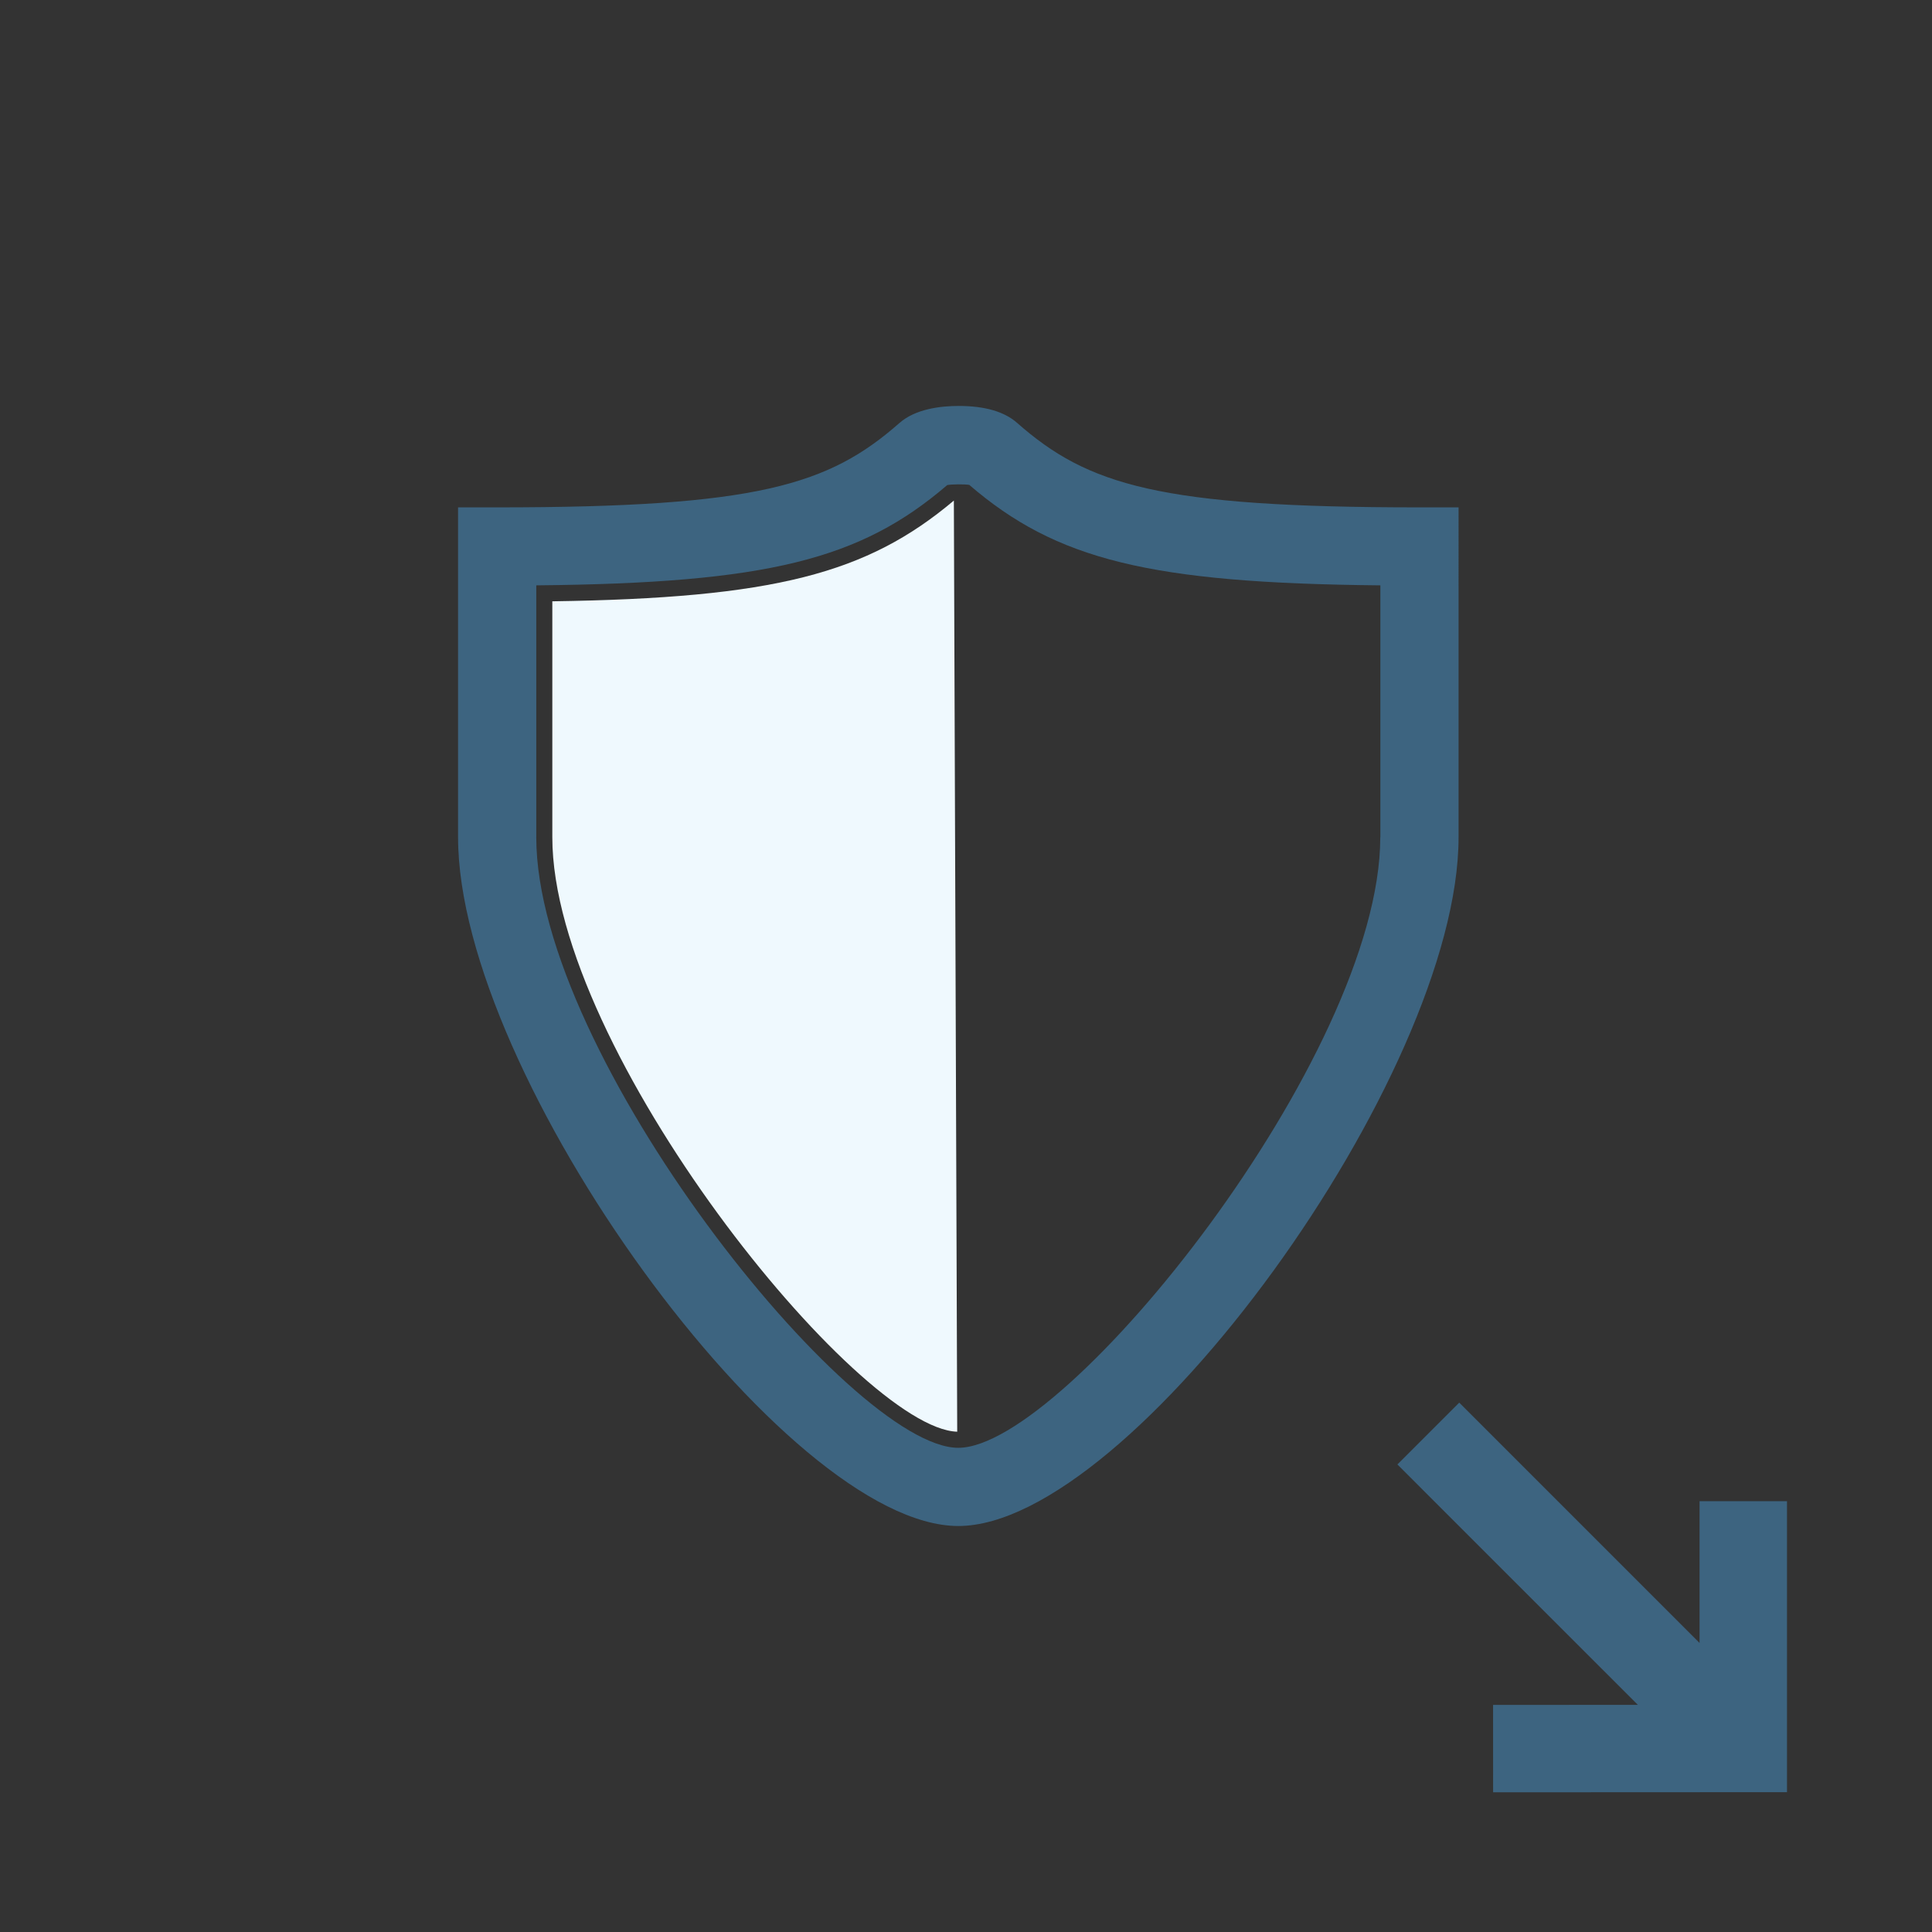 <?xml version="1.0" encoding="utf-8"?>
<!-- Generator: Adobe Illustrator 17.0.0, SVG Export Plug-In . SVG Version: 6.00 Build 0)  -->
<!DOCTYPE svg PUBLIC "-//W3C//DTD SVG 1.1//EN" "http://www.w3.org/Graphics/SVG/1.1/DTD/svg11.dtd">
<svg version="1.1" id="Layer_1" xmlns="http://www.w3.org/2000/svg" x="0px" y="0px"
     width="42px" height="42px" viewBox="0 0 42 42" enable-background="new 0 0 42 42" xml:space="preserve">
<rect x="0" y="0" width="42" height="42" fill="#333333" stroke="none"/>
<g>
	<path fill="none" d="M20.591,10.546c-1.89,1.623-3.913,2.132-8.934,2.18v5.476c0,4.741,6.831,13.273,9.174,13.273
		s9.174-8.532,9.174-13.273v-5.476c-5.021-0.048-7.046-0.558-8.937-2.184C20.97,10.525,20.687,10.527,20.591,10.546z M12.007,18.201
		v-5.129c4.816-0.07,6.84-0.6,8.729-2.19l0.073,20.242C18.659,31.064,12.007,22.839,12.007,18.201z"/>
  <polygon fill="#3D6480" points="36.947,32.635 36.947,35.717 31.722,30.492 30.378,31.836 35.605,37.062 32.458,37.063
		32.459,38.963 38.848,38.96 38.848,32.635 	"/>
  <path fill="#3D6480" d="M31.707,11.03h-0.85c-5.655,0-7.209-0.482-8.751-1.841c-0.274-0.241-0.699-0.364-1.263-0.364
		c-0.396,0-0.941,0.064-1.289,0.37c-1.541,1.354-3.094,1.835-8.746,1.835h-0.85v7.171c0,5.178,7.114,14.973,10.875,14.973
		s10.875-9.795,10.875-14.973V11.03z M30.006,18.201c0,4.741-6.831,13.273-9.174,13.273s-9.174-8.532-9.174-13.273v-5.476
		c5.021-0.048,7.044-0.557,8.934-2.18c0.095-0.019,0.378-0.021,0.479-0.004c1.89,1.626,3.916,2.136,8.937,2.184V18.201z"/>
  <path fill="#EFF9FE" d="M12.007,13.072v5.129c0,4.638,6.652,12.862,8.802,12.923l-0.073-20.242
		C18.847,12.473,16.823,13.002,12.007,13.072z"/>
</g>
</svg>
